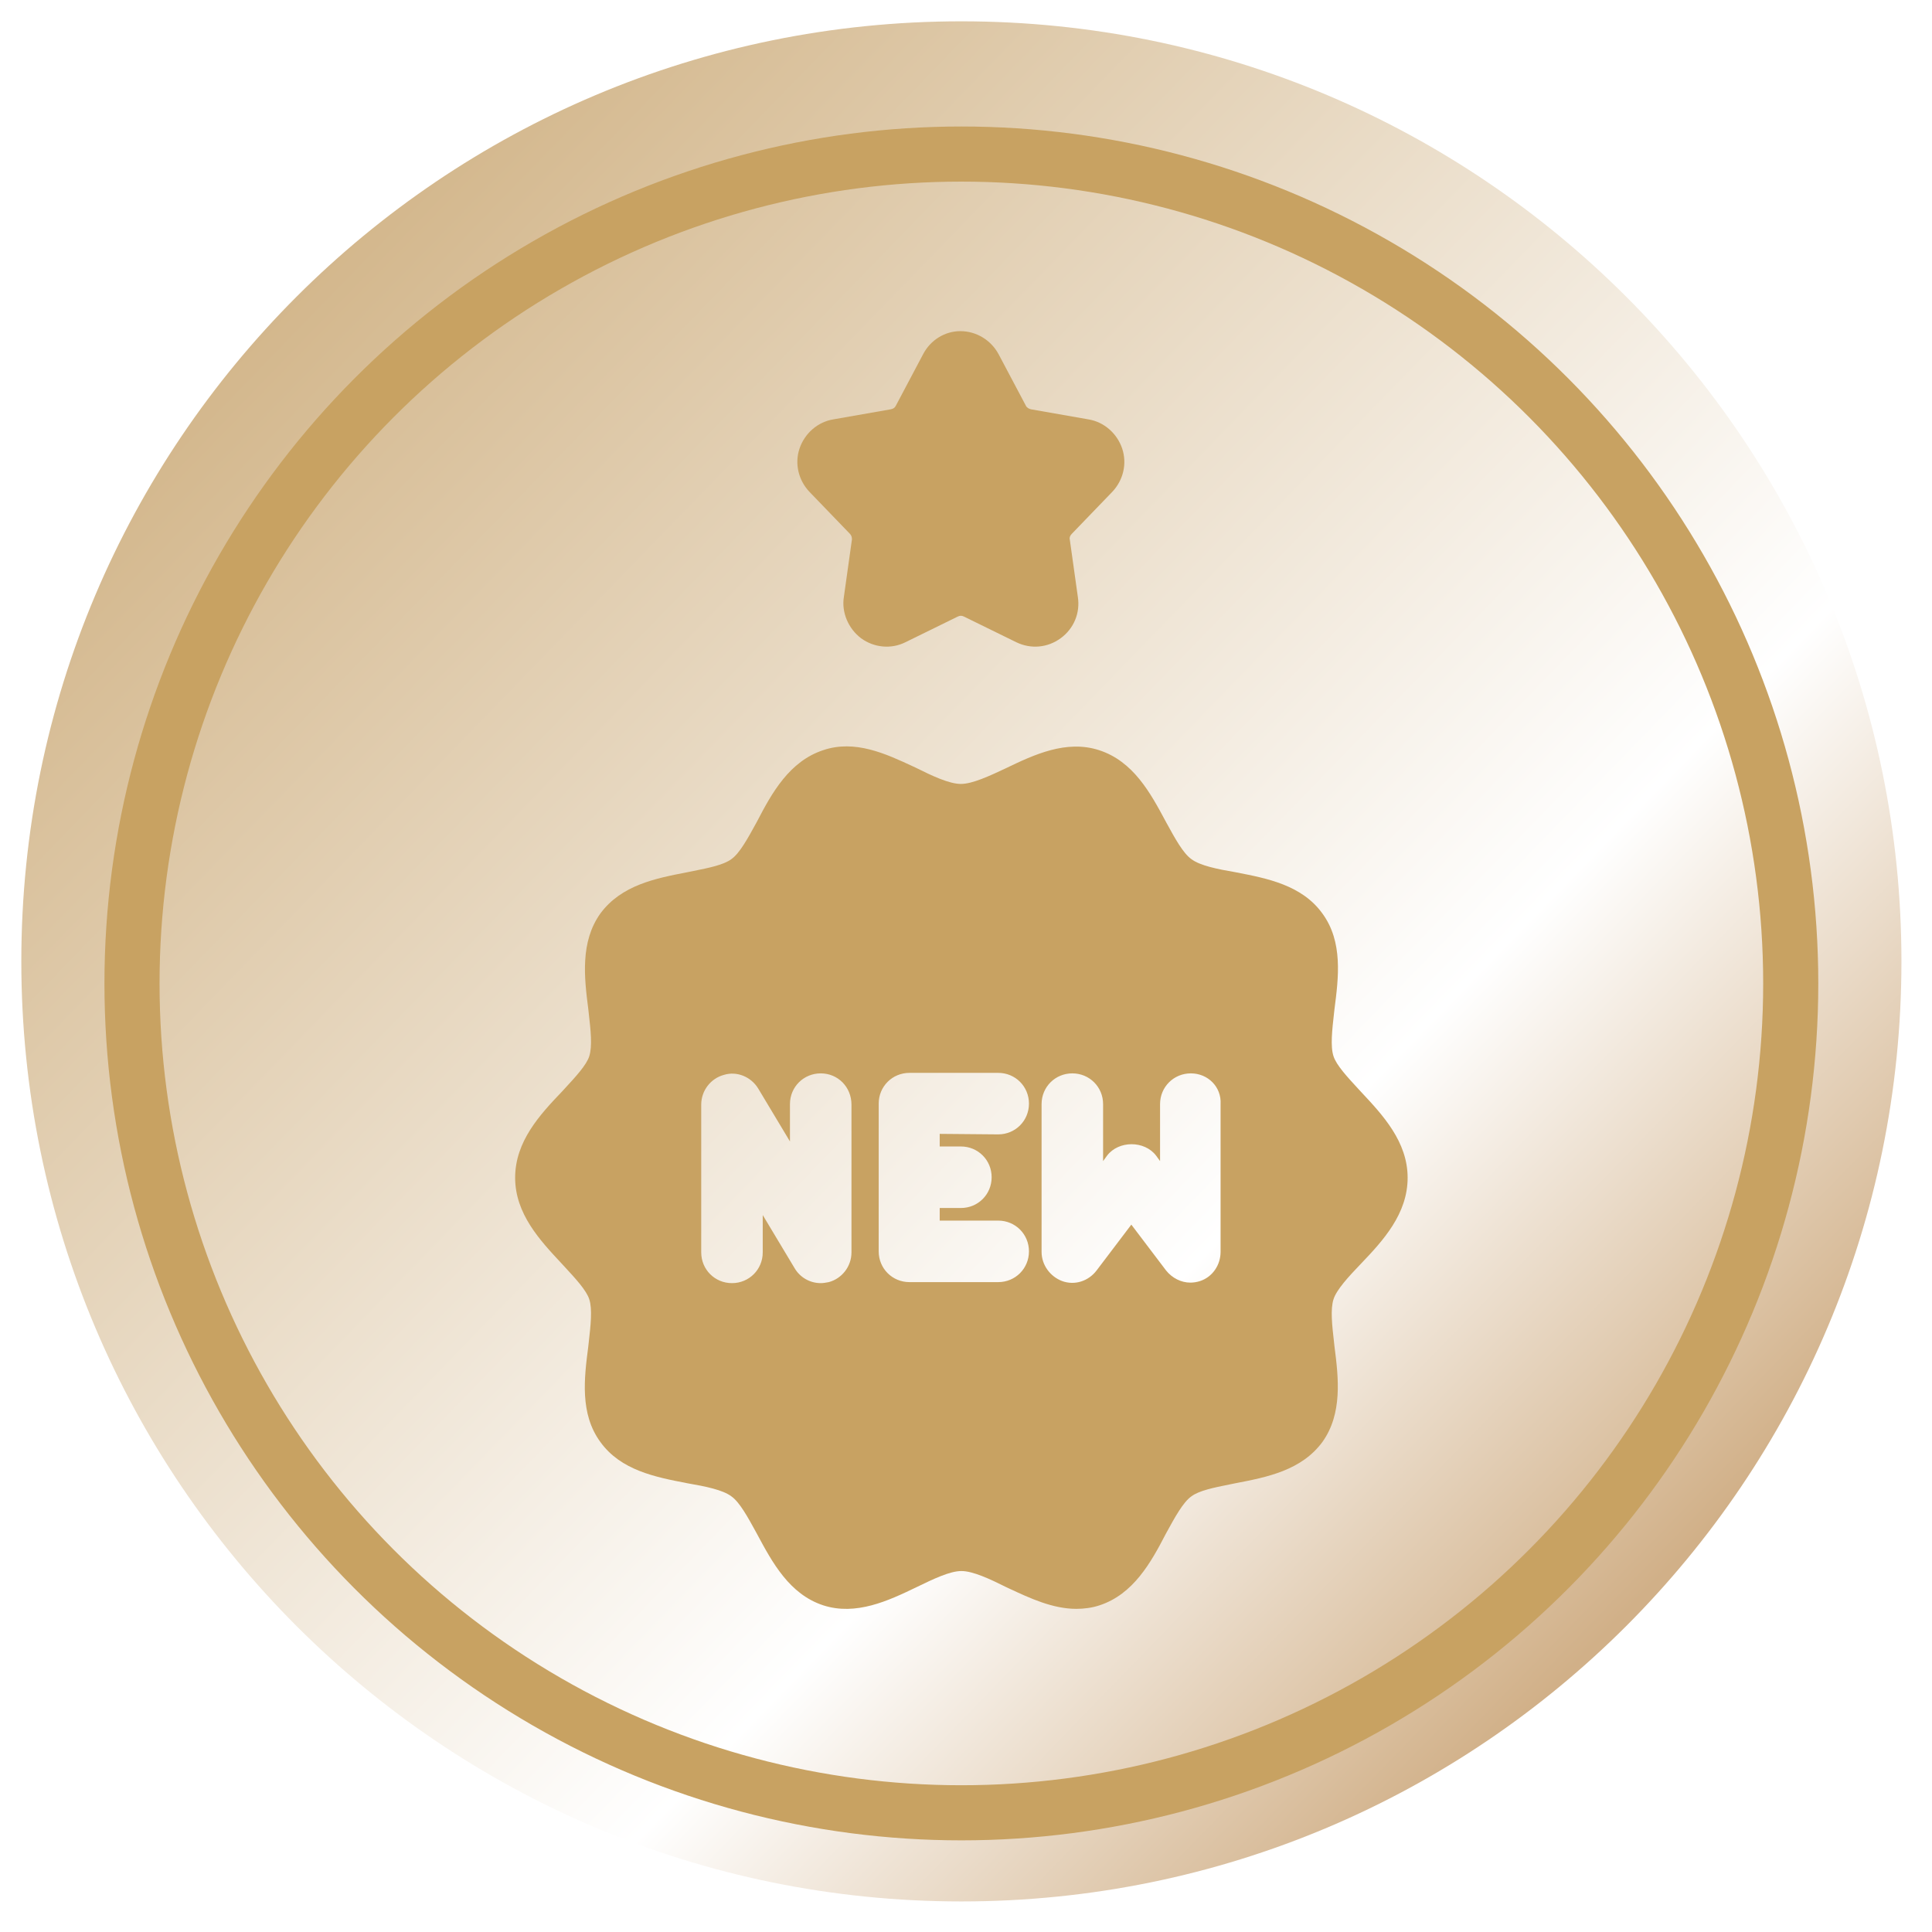<svg width="143" height="143" viewBox="0 0 143 143" fill="none" xmlns="http://www.w3.org/2000/svg">
<path d="M140.738 71.158C140.738 109.593 109.593 140.738 71.158 140.738C32.724 140.738 1.578 109.593 1.578 71.158C1.578 32.724 32.724 1.578 71.158 1.578C109.593 1.578 140.738 32.724 140.738 71.158Z" fill="url(#paint0_linear_1545_9255)"/>
<g filter="url(#filter0_i_1545_9255)">
<path fill-rule="evenodd" clip-rule="evenodd" d="M68.32 24.595L66.305 28.401C66.23 28.551 66.118 28.625 65.932 28.663L61.677 29.409C60.52 29.596 59.55 30.454 59.176 31.574C58.803 32.694 59.102 33.925 59.923 34.783L62.909 37.881C63.021 37.993 63.058 38.142 63.058 38.292L62.461 42.546C62.274 43.703 62.797 44.898 63.73 45.607C64.7 46.316 65.969 46.428 67.014 45.905L70.895 44.002C71.045 43.927 71.194 43.927 71.343 44.002L75.225 45.905C76.307 46.428 77.539 46.316 78.509 45.607C79.479 44.898 79.965 43.741 79.778 42.546L79.181 38.292C79.144 38.142 79.218 37.993 79.33 37.881L82.316 34.783C83.137 33.925 83.435 32.694 83.062 31.574C82.689 30.454 81.719 29.596 80.562 29.409L76.307 28.663C76.158 28.625 76.008 28.551 75.934 28.401L73.918 24.595C73.359 23.55 72.276 22.878 71.082 22.878C69.962 22.878 68.88 23.512 68.32 24.595Z" fill="#C8A262"/>
</g>
<g filter="url(#filter1_i_1545_9255)">
<path fill-rule="evenodd" clip-rule="evenodd" d="M104.188 85.54C104.188 88.227 102.359 90.206 100.717 91.922C99.821 92.855 98.926 93.826 98.702 94.535C98.463 95.284 98.598 96.468 98.737 97.69C98.75 97.808 98.763 97.925 98.776 98.043C99.075 100.357 99.374 103.007 97.881 105.097C96.324 107.209 93.775 107.702 91.474 108.147L91.424 108.157C91.278 108.187 91.132 108.217 90.986 108.246C89.856 108.473 88.739 108.698 88.177 109.127C87.573 109.554 86.969 110.658 86.364 111.761L86.274 111.927C85.191 114.017 83.885 116.368 81.385 117.189C80.825 117.376 80.228 117.45 79.668 117.45C77.922 117.45 76.244 116.668 74.699 115.947L74.48 115.845C73.286 115.248 72.017 114.651 71.159 114.651C70.3 114.651 69.069 115.248 67.837 115.845C65.747 116.853 63.358 117.973 60.932 117.189C58.432 116.368 57.163 114.017 56.043 111.927L55.953 111.761C55.348 110.658 54.744 109.554 54.14 109.127C53.505 108.642 52.199 108.381 50.893 108.157L50.817 108.142C48.522 107.698 45.95 107.201 44.436 105.097C42.906 103.007 43.242 100.357 43.541 98.043C43.552 97.936 43.565 97.829 43.577 97.721L43.577 97.72C43.717 96.482 43.855 95.256 43.615 94.535C43.409 93.882 42.601 93.007 41.804 92.144L41.804 92.144L41.803 92.142C41.735 92.069 41.667 91.996 41.6 91.922L41.568 91.888C39.97 90.179 38.129 88.209 38.129 85.54C38.129 82.853 39.958 80.875 41.6 79.158C41.667 79.085 41.735 79.012 41.803 78.938L41.804 78.936C42.601 78.073 43.409 77.199 43.615 76.546C43.853 75.797 43.719 74.613 43.58 73.39L43.58 73.39C43.567 73.273 43.554 73.155 43.541 73.037C43.242 70.724 42.943 68.074 44.436 65.984C45.992 63.872 48.542 63.378 50.843 62.933L50.893 62.923C51.038 62.893 51.185 62.864 51.331 62.834C52.461 62.607 53.578 62.383 54.14 61.953C54.744 61.526 55.348 60.423 55.953 59.319L56.043 59.154C57.126 57.064 58.432 54.713 60.932 53.892C63.282 53.096 65.562 54.157 67.602 55.106L67.799 55.198C68.994 55.795 70.263 56.392 71.121 56.392C71.975 56.392 73.234 55.802 74.422 55.245L74.443 55.235C76.533 54.227 78.921 53.108 81.347 53.892C83.885 54.713 85.154 57.064 86.274 59.154L86.364 59.319C86.969 60.423 87.573 61.526 88.177 61.953C88.811 62.438 90.118 62.7 91.424 62.923L91.5 62.938C93.795 63.382 96.367 63.88 97.881 65.984C99.411 68.074 99.075 70.724 98.776 73.037C98.764 73.145 98.752 73.253 98.74 73.361V73.361C98.6 74.599 98.461 75.825 98.702 76.546C98.908 77.199 99.716 78.073 100.512 78.936C100.581 79.01 100.649 79.085 100.717 79.158L100.749 79.193C102.347 80.901 104.188 82.871 104.188 85.54ZM76.16 80.054C76.16 81.323 75.153 82.331 73.884 82.331L69.554 82.293V83.226H71.122C72.391 83.226 73.398 84.234 73.398 85.503C73.398 86.772 72.391 87.78 71.122 87.78H69.554V88.713H73.884C75.153 88.713 76.16 89.72 76.16 90.989C76.16 92.258 75.153 93.266 73.884 93.266H67.315C66.046 93.266 65.038 92.258 65.038 90.989V80.054C65.038 78.785 66.046 77.778 67.315 77.778H73.884C75.153 77.778 76.16 78.785 76.16 80.054ZM60.747 77.815C59.478 77.815 58.47 78.823 58.47 80.091V82.853L56.119 78.935C55.596 78.076 54.551 77.628 53.581 77.927C52.611 78.188 51.902 79.084 51.902 80.129V91.064C51.902 92.333 52.909 93.341 54.178 93.341C55.447 93.341 56.455 92.333 56.455 91.064V88.302L58.806 92.221C59.217 92.93 59.963 93.341 60.747 93.341C60.934 93.341 61.157 93.303 61.344 93.266C62.314 93.005 63.023 92.109 63.023 91.064V80.129C63.023 78.823 62.016 77.815 60.747 77.815ZM85.864 80.091C85.864 78.823 86.872 77.815 88.141 77.815C89.41 77.815 90.418 78.823 90.343 80.091V91.027C90.343 91.997 89.746 92.893 88.813 93.191C88.589 93.266 88.328 93.303 88.104 93.303C87.432 93.303 86.76 92.968 86.312 92.408L83.737 89.011L81.162 92.408C80.565 93.191 79.557 93.527 78.624 93.191C77.728 92.856 77.094 91.997 77.094 91.027V80.091C77.094 78.823 78.101 77.815 79.37 77.815C80.639 77.815 81.647 78.823 81.647 80.091V84.309L81.945 83.898C82.804 82.779 84.707 82.779 85.566 83.898L85.864 84.309V80.091Z" fill="#C8A262"/>
</g>
<g filter="url(#filter2_i_1545_9255)">
<circle cx="71.157" cy="71.158" r="61.387" stroke="#C8A262" stroke-width="4.079"/>
</g>
<defs>
<filter id="filter0_i_1545_9255" x="59.018" y="22.878" width="24.203" height="24.984" filterUnits="userSpaceOnUse" color-interpolation-filters="sRGB">
<feFlood flood-opacity="0" result="BackgroundImageFix"/>
<feBlend mode="normal" in="SourceGraphic" in2="BackgroundImageFix" result="shape"/>
<feColorMatrix in="SourceAlpha" type="matrix" values="0 0 0 0 0 0 0 0 0 0 0 0 0 0 0 0 0 0 127 0" result="hardAlpha"/>
<feOffset dy="1.632"/>
<feGaussianBlur stdDeviation="0.816"/>
<feComposite in2="hardAlpha" operator="arithmetic" k2="-1" k3="1"/>
<feColorMatrix type="matrix" values="0 0 0 0 0 0 0 0 0 0 0 0 0 0 0 0 0 0 0.25 0"/>
<feBlend mode="normal" in2="shape" result="effect1_innerShadow_1545_9255"/>
</filter>
<filter id="filter1_i_1545_9255" x="38.129" y="53.612" width="66.059" height="65.471" filterUnits="userSpaceOnUse" color-interpolation-filters="sRGB">
<feFlood flood-opacity="0" result="BackgroundImageFix"/>
<feBlend mode="normal" in="SourceGraphic" in2="BackgroundImageFix" result="shape"/>
<feColorMatrix in="SourceAlpha" type="matrix" values="0 0 0 0 0 0 0 0 0 0 0 0 0 0 0 0 0 0 127 0" result="hardAlpha"/>
<feOffset dy="1.632"/>
<feGaussianBlur stdDeviation="0.816"/>
<feComposite in2="hardAlpha" operator="arithmetic" k2="-1" k3="1"/>
<feColorMatrix type="matrix" values="0 0 0 0 0 0 0 0 0 0 0 0 0 0 0 0 0 0 0.25 0"/>
<feBlend mode="normal" in2="shape" result="effect1_innerShadow_1545_9255"/>
</filter>
<filter id="filter2_i_1545_9255" x="7.73" y="7.731" width="126.854" height="128.485" filterUnits="userSpaceOnUse" color-interpolation-filters="sRGB">
<feFlood flood-opacity="0" result="BackgroundImageFix"/>
<feBlend mode="normal" in="SourceGraphic" in2="BackgroundImageFix" result="shape"/>
<feColorMatrix in="SourceAlpha" type="matrix" values="0 0 0 0 0 0 0 0 0 0 0 0 0 0 0 0 0 0 127 0" result="hardAlpha"/>
<feOffset dy="1.632"/>
<feGaussianBlur stdDeviation="0.816"/>
<feComposite in2="hardAlpha" operator="arithmetic" k2="-1" k3="1"/>
<feColorMatrix type="matrix" values="0 0 0 0 0 0 0 0 0 0 0 0 0 0 0 0 0 0 0.15 0"/>
<feBlend mode="normal" in2="shape" result="effect1_innerShadow_1545_9255"/>
</filter>
<linearGradient id="paint0_linear_1545_9255" x1="22.878" y1="16.725" x2="124.408" y2="115.178" gradientUnits="userSpaceOnUse">
<stop stop-color="#D2B589"/>
<stop offset="0.711" stop-color="white"/>
<stop offset="1" stop-color="#D1B088"/>
</linearGradient>
</defs>
</svg>
